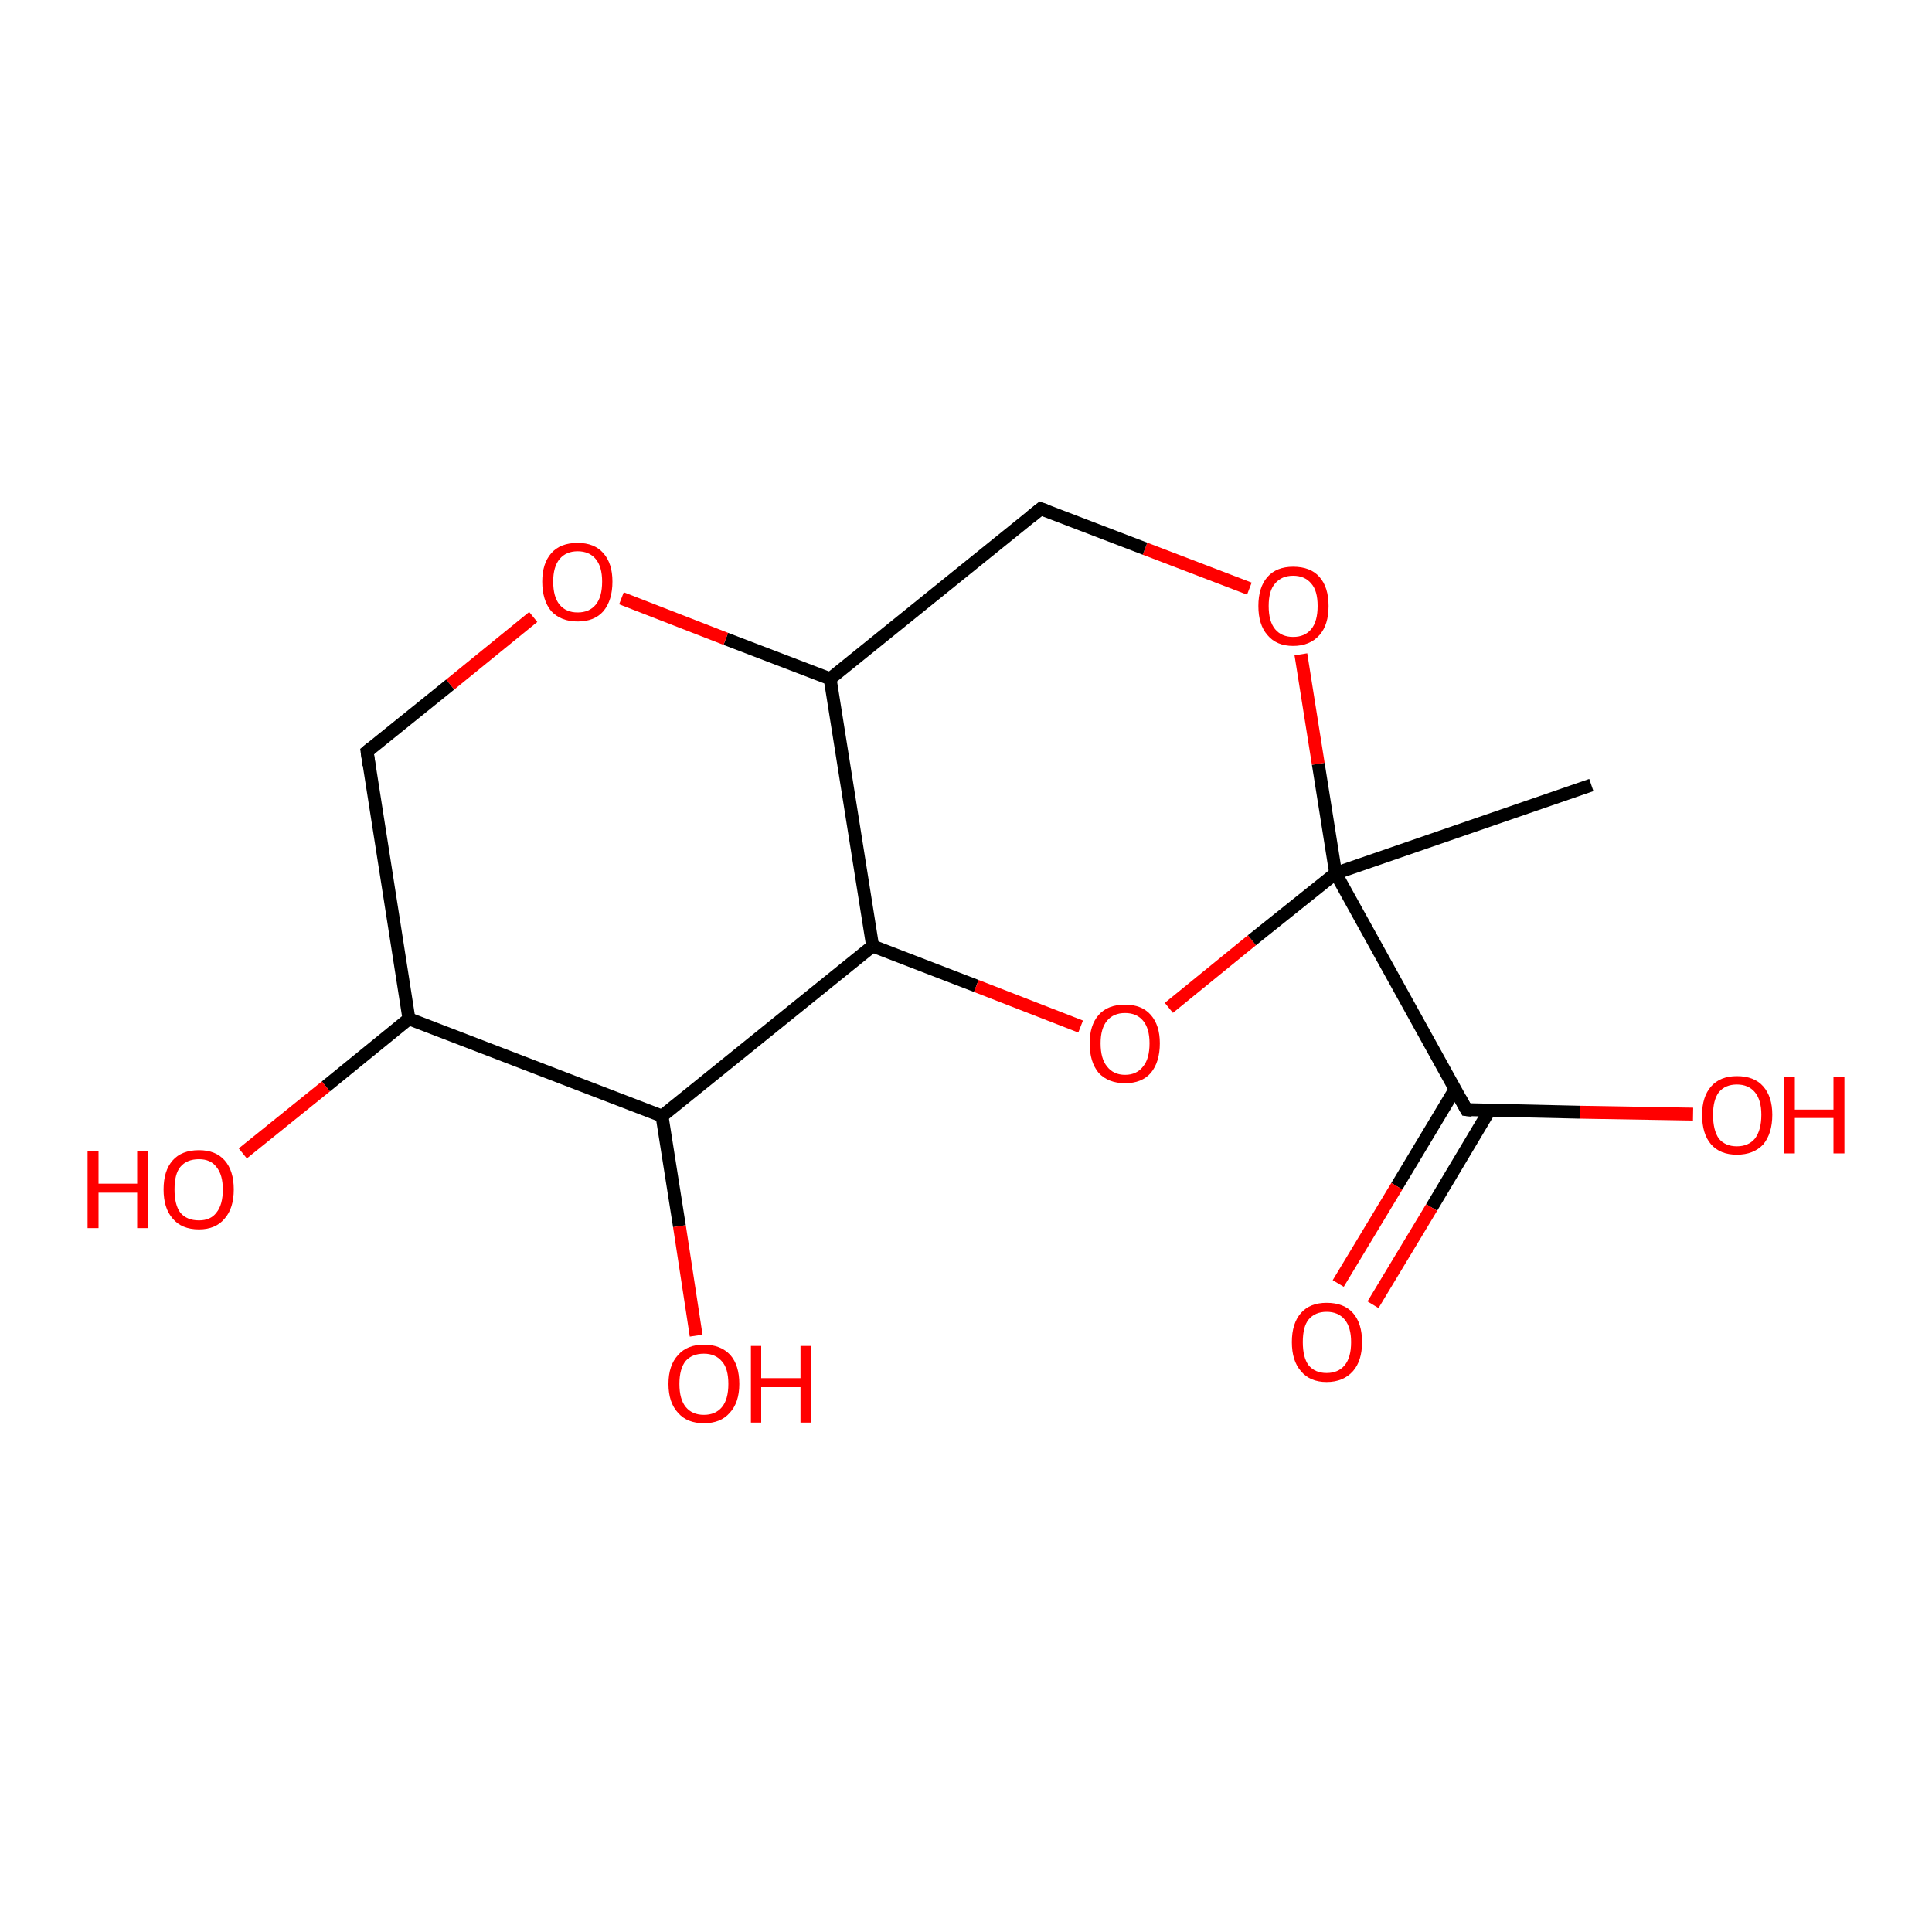 <?xml version='1.0' encoding='iso-8859-1'?>
<svg version='1.1' baseProfile='full'
              xmlns='http://www.w3.org/2000/svg'
                      xmlns:rdkit='http://www.rdkit.org/xml'
                      xmlns:xlink='http://www.w3.org/1999/xlink'
                  xml:space='preserve'
width='300px' height='300px' viewBox='0 0 300 300'>
<!-- END OF HEADER -->
<rect style='opacity:1.0;fill:#FFFFFF;stroke:none' width='300.0' height='300.0' x='0.0' y='0.0'> </rect>
<path class='bond-0 atom-0 atom-1' d='M 135.5,146.9 L 151.6,153.1' style='fill:none;fill-rule:evenodd;stroke:#000000;stroke-width:2.0px;stroke-linecap:butt;stroke-linejoin:miter;stroke-opacity:1' />
<path class='bond-0 atom-0 atom-1' d='M 151.6,153.1 L 167.8,159.4' style='fill:none;fill-rule:evenodd;stroke:#FF0000;stroke-width:2.0px;stroke-linecap:butt;stroke-linejoin:miter;stroke-opacity:1' />
<path class='bond-1 atom-1 atom-2' d='M 181.5,156.5 L 194.4,146.0' style='fill:none;fill-rule:evenodd;stroke:#FF0000;stroke-width:2.0px;stroke-linecap:butt;stroke-linejoin:miter;stroke-opacity:1' />
<path class='bond-1 atom-1 atom-2' d='M 194.4,146.0 L 207.4,135.6' style='fill:none;fill-rule:evenodd;stroke:#000000;stroke-width:2.0px;stroke-linecap:butt;stroke-linejoin:miter;stroke-opacity:1' />
<path class='bond-2 atom-2 atom-3' d='M 207.4,135.6 L 247.1,121.9' style='fill:none;fill-rule:evenodd;stroke:#000000;stroke-width:2.0px;stroke-linecap:butt;stroke-linejoin:miter;stroke-opacity:1' />
<path class='bond-3 atom-2 atom-4' d='M 207.4,135.6 L 227.7,172.3' style='fill:none;fill-rule:evenodd;stroke:#000000;stroke-width:2.0px;stroke-linecap:butt;stroke-linejoin:miter;stroke-opacity:1' />
<path class='bond-4 atom-4 atom-5' d='M 225.9,169.2 L 216.9,184.2' style='fill:none;fill-rule:evenodd;stroke:#000000;stroke-width:2.0px;stroke-linecap:butt;stroke-linejoin:miter;stroke-opacity:1' />
<path class='bond-4 atom-4 atom-5' d='M 216.9,184.2 L 207.8,199.3' style='fill:none;fill-rule:evenodd;stroke:#FF0000;stroke-width:2.0px;stroke-linecap:butt;stroke-linejoin:miter;stroke-opacity:1' />
<path class='bond-4 atom-4 atom-5' d='M 231.3,172.4 L 222.3,187.5' style='fill:none;fill-rule:evenodd;stroke:#000000;stroke-width:2.0px;stroke-linecap:butt;stroke-linejoin:miter;stroke-opacity:1' />
<path class='bond-4 atom-4 atom-5' d='M 222.3,187.5 L 213.2,202.6' style='fill:none;fill-rule:evenodd;stroke:#FF0000;stroke-width:2.0px;stroke-linecap:butt;stroke-linejoin:miter;stroke-opacity:1' />
<path class='bond-5 atom-4 atom-6' d='M 227.7,172.3 L 245.3,172.7' style='fill:none;fill-rule:evenodd;stroke:#000000;stroke-width:2.0px;stroke-linecap:butt;stroke-linejoin:miter;stroke-opacity:1' />
<path class='bond-5 atom-4 atom-6' d='M 245.3,172.7 L 262.9,173.0' style='fill:none;fill-rule:evenodd;stroke:#FF0000;stroke-width:2.0px;stroke-linecap:butt;stroke-linejoin:miter;stroke-opacity:1' />
<path class='bond-6 atom-2 atom-7' d='M 207.4,135.6 L 204.7,118.6' style='fill:none;fill-rule:evenodd;stroke:#000000;stroke-width:2.0px;stroke-linecap:butt;stroke-linejoin:miter;stroke-opacity:1' />
<path class='bond-6 atom-2 atom-7' d='M 204.7,118.6 L 202.0,101.6' style='fill:none;fill-rule:evenodd;stroke:#FF0000;stroke-width:2.0px;stroke-linecap:butt;stroke-linejoin:miter;stroke-opacity:1' />
<path class='bond-7 atom-7 atom-8' d='M 194.0,91.4 L 177.8,85.2' style='fill:none;fill-rule:evenodd;stroke:#FF0000;stroke-width:2.0px;stroke-linecap:butt;stroke-linejoin:miter;stroke-opacity:1' />
<path class='bond-7 atom-7 atom-8' d='M 177.8,85.2 L 161.6,79.0' style='fill:none;fill-rule:evenodd;stroke:#000000;stroke-width:2.0px;stroke-linecap:butt;stroke-linejoin:miter;stroke-opacity:1' />
<path class='bond-8 atom-8 atom-9' d='M 161.6,79.0 L 128.9,105.4' style='fill:none;fill-rule:evenodd;stroke:#000000;stroke-width:2.0px;stroke-linecap:butt;stroke-linejoin:miter;stroke-opacity:1' />
<path class='bond-9 atom-9 atom-10' d='M 128.9,105.4 L 112.7,99.2' style='fill:none;fill-rule:evenodd;stroke:#000000;stroke-width:2.0px;stroke-linecap:butt;stroke-linejoin:miter;stroke-opacity:1' />
<path class='bond-9 atom-9 atom-10' d='M 112.7,99.2 L 96.5,92.9' style='fill:none;fill-rule:evenodd;stroke:#FF0000;stroke-width:2.0px;stroke-linecap:butt;stroke-linejoin:miter;stroke-opacity:1' />
<path class='bond-10 atom-10 atom-11' d='M 82.8,95.8 L 69.9,106.3' style='fill:none;fill-rule:evenodd;stroke:#FF0000;stroke-width:2.0px;stroke-linecap:butt;stroke-linejoin:miter;stroke-opacity:1' />
<path class='bond-10 atom-10 atom-11' d='M 69.9,106.3 L 57.0,116.7' style='fill:none;fill-rule:evenodd;stroke:#000000;stroke-width:2.0px;stroke-linecap:butt;stroke-linejoin:miter;stroke-opacity:1' />
<path class='bond-11 atom-11 atom-12' d='M 57.0,116.7 L 63.5,158.2' style='fill:none;fill-rule:evenodd;stroke:#000000;stroke-width:2.0px;stroke-linecap:butt;stroke-linejoin:miter;stroke-opacity:1' />
<path class='bond-12 atom-12 atom-13' d='M 63.5,158.2 L 102.8,173.3' style='fill:none;fill-rule:evenodd;stroke:#000000;stroke-width:2.0px;stroke-linecap:butt;stroke-linejoin:miter;stroke-opacity:1' />
<path class='bond-13 atom-13 atom-14' d='M 102.8,173.3 L 105.5,190.4' style='fill:none;fill-rule:evenodd;stroke:#000000;stroke-width:2.0px;stroke-linecap:butt;stroke-linejoin:miter;stroke-opacity:1' />
<path class='bond-13 atom-13 atom-14' d='M 105.5,190.4 L 108.1,207.4' style='fill:none;fill-rule:evenodd;stroke:#FF0000;stroke-width:2.0px;stroke-linecap:butt;stroke-linejoin:miter;stroke-opacity:1' />
<path class='bond-14 atom-12 atom-15' d='M 63.5,158.2 L 50.6,168.7' style='fill:none;fill-rule:evenodd;stroke:#000000;stroke-width:2.0px;stroke-linecap:butt;stroke-linejoin:miter;stroke-opacity:1' />
<path class='bond-14 atom-12 atom-15' d='M 50.6,168.7 L 37.7,179.1' style='fill:none;fill-rule:evenodd;stroke:#FF0000;stroke-width:2.0px;stroke-linecap:butt;stroke-linejoin:miter;stroke-opacity:1' />
<path class='bond-15 atom-9 atom-0' d='M 128.9,105.4 L 135.5,146.9' style='fill:none;fill-rule:evenodd;stroke:#000000;stroke-width:2.0px;stroke-linecap:butt;stroke-linejoin:miter;stroke-opacity:1' />
<path class='bond-16 atom-13 atom-0' d='M 102.8,173.3 L 135.5,146.9' style='fill:none;fill-rule:evenodd;stroke:#000000;stroke-width:2.0px;stroke-linecap:butt;stroke-linejoin:miter;stroke-opacity:1' />
<path d='M 226.7,170.5 L 227.7,172.3 L 228.6,172.4' style='fill:none;stroke:#000000;stroke-width:2.0px;stroke-linecap:butt;stroke-linejoin:miter;stroke-opacity:1;' />
<path d='M 162.4,79.3 L 161.6,79.0 L 160.0,80.3' style='fill:none;stroke:#000000;stroke-width:2.0px;stroke-linecap:butt;stroke-linejoin:miter;stroke-opacity:1;' />
<path d='M 57.6,116.2 L 57.0,116.7 L 57.3,118.8' style='fill:none;stroke:#000000;stroke-width:2.0px;stroke-linecap:butt;stroke-linejoin:miter;stroke-opacity:1;' />
<path class='atom-1' d='M 169.2 162.0
Q 169.2 159.2, 170.6 157.6
Q 172.0 156.0, 174.7 156.0
Q 177.3 156.0, 178.7 157.6
Q 180.1 159.2, 180.1 162.0
Q 180.1 164.9, 178.7 166.6
Q 177.3 168.2, 174.7 168.2
Q 172.1 168.2, 170.6 166.6
Q 169.2 164.9, 169.2 162.0
M 174.7 166.9
Q 176.5 166.9, 177.5 165.6
Q 178.5 164.4, 178.5 162.0
Q 178.5 159.7, 177.5 158.5
Q 176.5 157.3, 174.7 157.3
Q 172.9 157.3, 171.9 158.5
Q 170.9 159.7, 170.9 162.0
Q 170.9 164.4, 171.9 165.6
Q 172.9 166.9, 174.7 166.9
' fill='#FF0000'/>
<path class='atom-5' d='M 200.6 208.4
Q 200.6 205.5, 202.0 203.9
Q 203.4 202.3, 206.0 202.3
Q 208.7 202.3, 210.1 203.9
Q 211.5 205.5, 211.5 208.4
Q 211.5 211.3, 210.1 212.9
Q 208.6 214.6, 206.0 214.6
Q 203.4 214.6, 202.0 212.9
Q 200.6 211.3, 200.6 208.4
M 206.0 213.2
Q 207.8 213.2, 208.8 212.0
Q 209.8 210.8, 209.8 208.4
Q 209.8 206.1, 208.8 204.9
Q 207.8 203.7, 206.0 203.7
Q 204.2 203.7, 203.2 204.9
Q 202.3 206.0, 202.3 208.4
Q 202.3 210.8, 203.2 212.0
Q 204.2 213.2, 206.0 213.2
' fill='#FF0000'/>
<path class='atom-6' d='M 264.3 173.1
Q 264.3 170.3, 265.7 168.7
Q 267.1 167.1, 269.7 167.1
Q 272.4 167.1, 273.8 168.7
Q 275.2 170.3, 275.2 173.1
Q 275.2 176.0, 273.8 177.7
Q 272.3 179.3, 269.7 179.3
Q 267.1 179.3, 265.7 177.7
Q 264.3 176.1, 264.3 173.1
M 269.7 178.0
Q 271.5 178.0, 272.5 176.8
Q 273.5 175.5, 273.5 173.1
Q 273.5 170.8, 272.5 169.6
Q 271.5 168.4, 269.7 168.4
Q 267.9 168.4, 266.9 169.6
Q 266.0 170.8, 266.0 173.1
Q 266.0 175.5, 266.9 176.8
Q 267.9 178.0, 269.7 178.0
' fill='#FF0000'/>
<path class='atom-6' d='M 277.0 167.2
L 278.7 167.2
L 278.7 172.3
L 284.7 172.3
L 284.7 167.2
L 286.4 167.2
L 286.4 179.1
L 284.7 179.1
L 284.7 173.6
L 278.7 173.6
L 278.7 179.1
L 277.0 179.1
L 277.0 167.2
' fill='#FF0000'/>
<path class='atom-7' d='M 195.4 94.1
Q 195.4 91.2, 196.8 89.6
Q 198.2 88.0, 200.8 88.0
Q 203.5 88.0, 204.9 89.6
Q 206.3 91.2, 206.3 94.1
Q 206.3 97.0, 204.9 98.6
Q 203.4 100.3, 200.8 100.3
Q 198.2 100.3, 196.8 98.6
Q 195.4 97.0, 195.4 94.1
M 200.8 98.9
Q 202.6 98.9, 203.6 97.7
Q 204.6 96.5, 204.6 94.1
Q 204.6 91.7, 203.6 90.6
Q 202.6 89.4, 200.8 89.4
Q 199.0 89.4, 198.0 90.6
Q 197.0 91.7, 197.0 94.1
Q 197.0 96.5, 198.0 97.7
Q 199.0 98.9, 200.8 98.9
' fill='#FF0000'/>
<path class='atom-10' d='M 84.2 90.3
Q 84.2 87.5, 85.6 85.9
Q 87.0 84.3, 89.7 84.3
Q 92.3 84.3, 93.7 85.9
Q 95.1 87.5, 95.1 90.3
Q 95.1 93.2, 93.7 94.9
Q 92.3 96.5, 89.7 96.5
Q 87.1 96.5, 85.6 94.9
Q 84.2 93.2, 84.2 90.3
M 89.7 95.1
Q 91.5 95.1, 92.5 93.9
Q 93.5 92.7, 93.5 90.3
Q 93.5 88.0, 92.5 86.8
Q 91.5 85.6, 89.7 85.6
Q 87.9 85.6, 86.9 86.8
Q 85.9 88.0, 85.9 90.3
Q 85.9 92.7, 86.9 93.9
Q 87.9 95.1, 89.7 95.1
' fill='#FF0000'/>
<path class='atom-14' d='M 103.8 214.9
Q 103.8 212.0, 105.3 210.4
Q 106.7 208.8, 109.3 208.8
Q 111.9 208.8, 113.4 210.4
Q 114.8 212.0, 114.8 214.9
Q 114.8 217.8, 113.3 219.4
Q 111.9 221.0, 109.3 221.0
Q 106.7 221.0, 105.3 219.4
Q 103.8 217.8, 103.8 214.9
M 109.3 219.7
Q 111.1 219.7, 112.1 218.5
Q 113.1 217.3, 113.1 214.9
Q 113.1 212.5, 112.1 211.4
Q 111.1 210.2, 109.3 210.2
Q 107.5 210.2, 106.5 211.3
Q 105.5 212.5, 105.5 214.9
Q 105.5 217.3, 106.5 218.5
Q 107.5 219.7, 109.3 219.7
' fill='#FF0000'/>
<path class='atom-14' d='M 116.6 209.0
L 118.2 209.0
L 118.2 214.0
L 124.3 214.0
L 124.3 209.0
L 125.9 209.0
L 125.9 220.9
L 124.3 220.9
L 124.3 215.4
L 118.2 215.4
L 118.2 220.9
L 116.6 220.9
L 116.6 209.0
' fill='#FF0000'/>
<path class='atom-15' d='M 13.6 178.8
L 15.3 178.8
L 15.3 183.8
L 21.3 183.8
L 21.3 178.8
L 23.0 178.8
L 23.0 190.7
L 21.3 190.7
L 21.3 185.2
L 15.3 185.2
L 15.3 190.7
L 13.6 190.7
L 13.6 178.8
' fill='#FF0000'/>
<path class='atom-15' d='M 25.4 184.7
Q 25.4 181.8, 26.8 180.2
Q 28.2 178.6, 30.9 178.6
Q 33.5 178.6, 34.9 180.2
Q 36.3 181.8, 36.3 184.7
Q 36.3 187.6, 34.9 189.2
Q 33.5 190.9, 30.9 190.9
Q 28.2 190.9, 26.8 189.2
Q 25.4 187.6, 25.4 184.7
M 30.9 189.5
Q 32.7 189.5, 33.6 188.3
Q 34.6 187.1, 34.6 184.7
Q 34.6 182.4, 33.6 181.2
Q 32.7 180.0, 30.9 180.0
Q 29.0 180.0, 28.0 181.2
Q 27.1 182.3, 27.1 184.7
Q 27.1 187.1, 28.0 188.3
Q 29.0 189.5, 30.9 189.5
' fill='#FF0000'/>
</svg>
